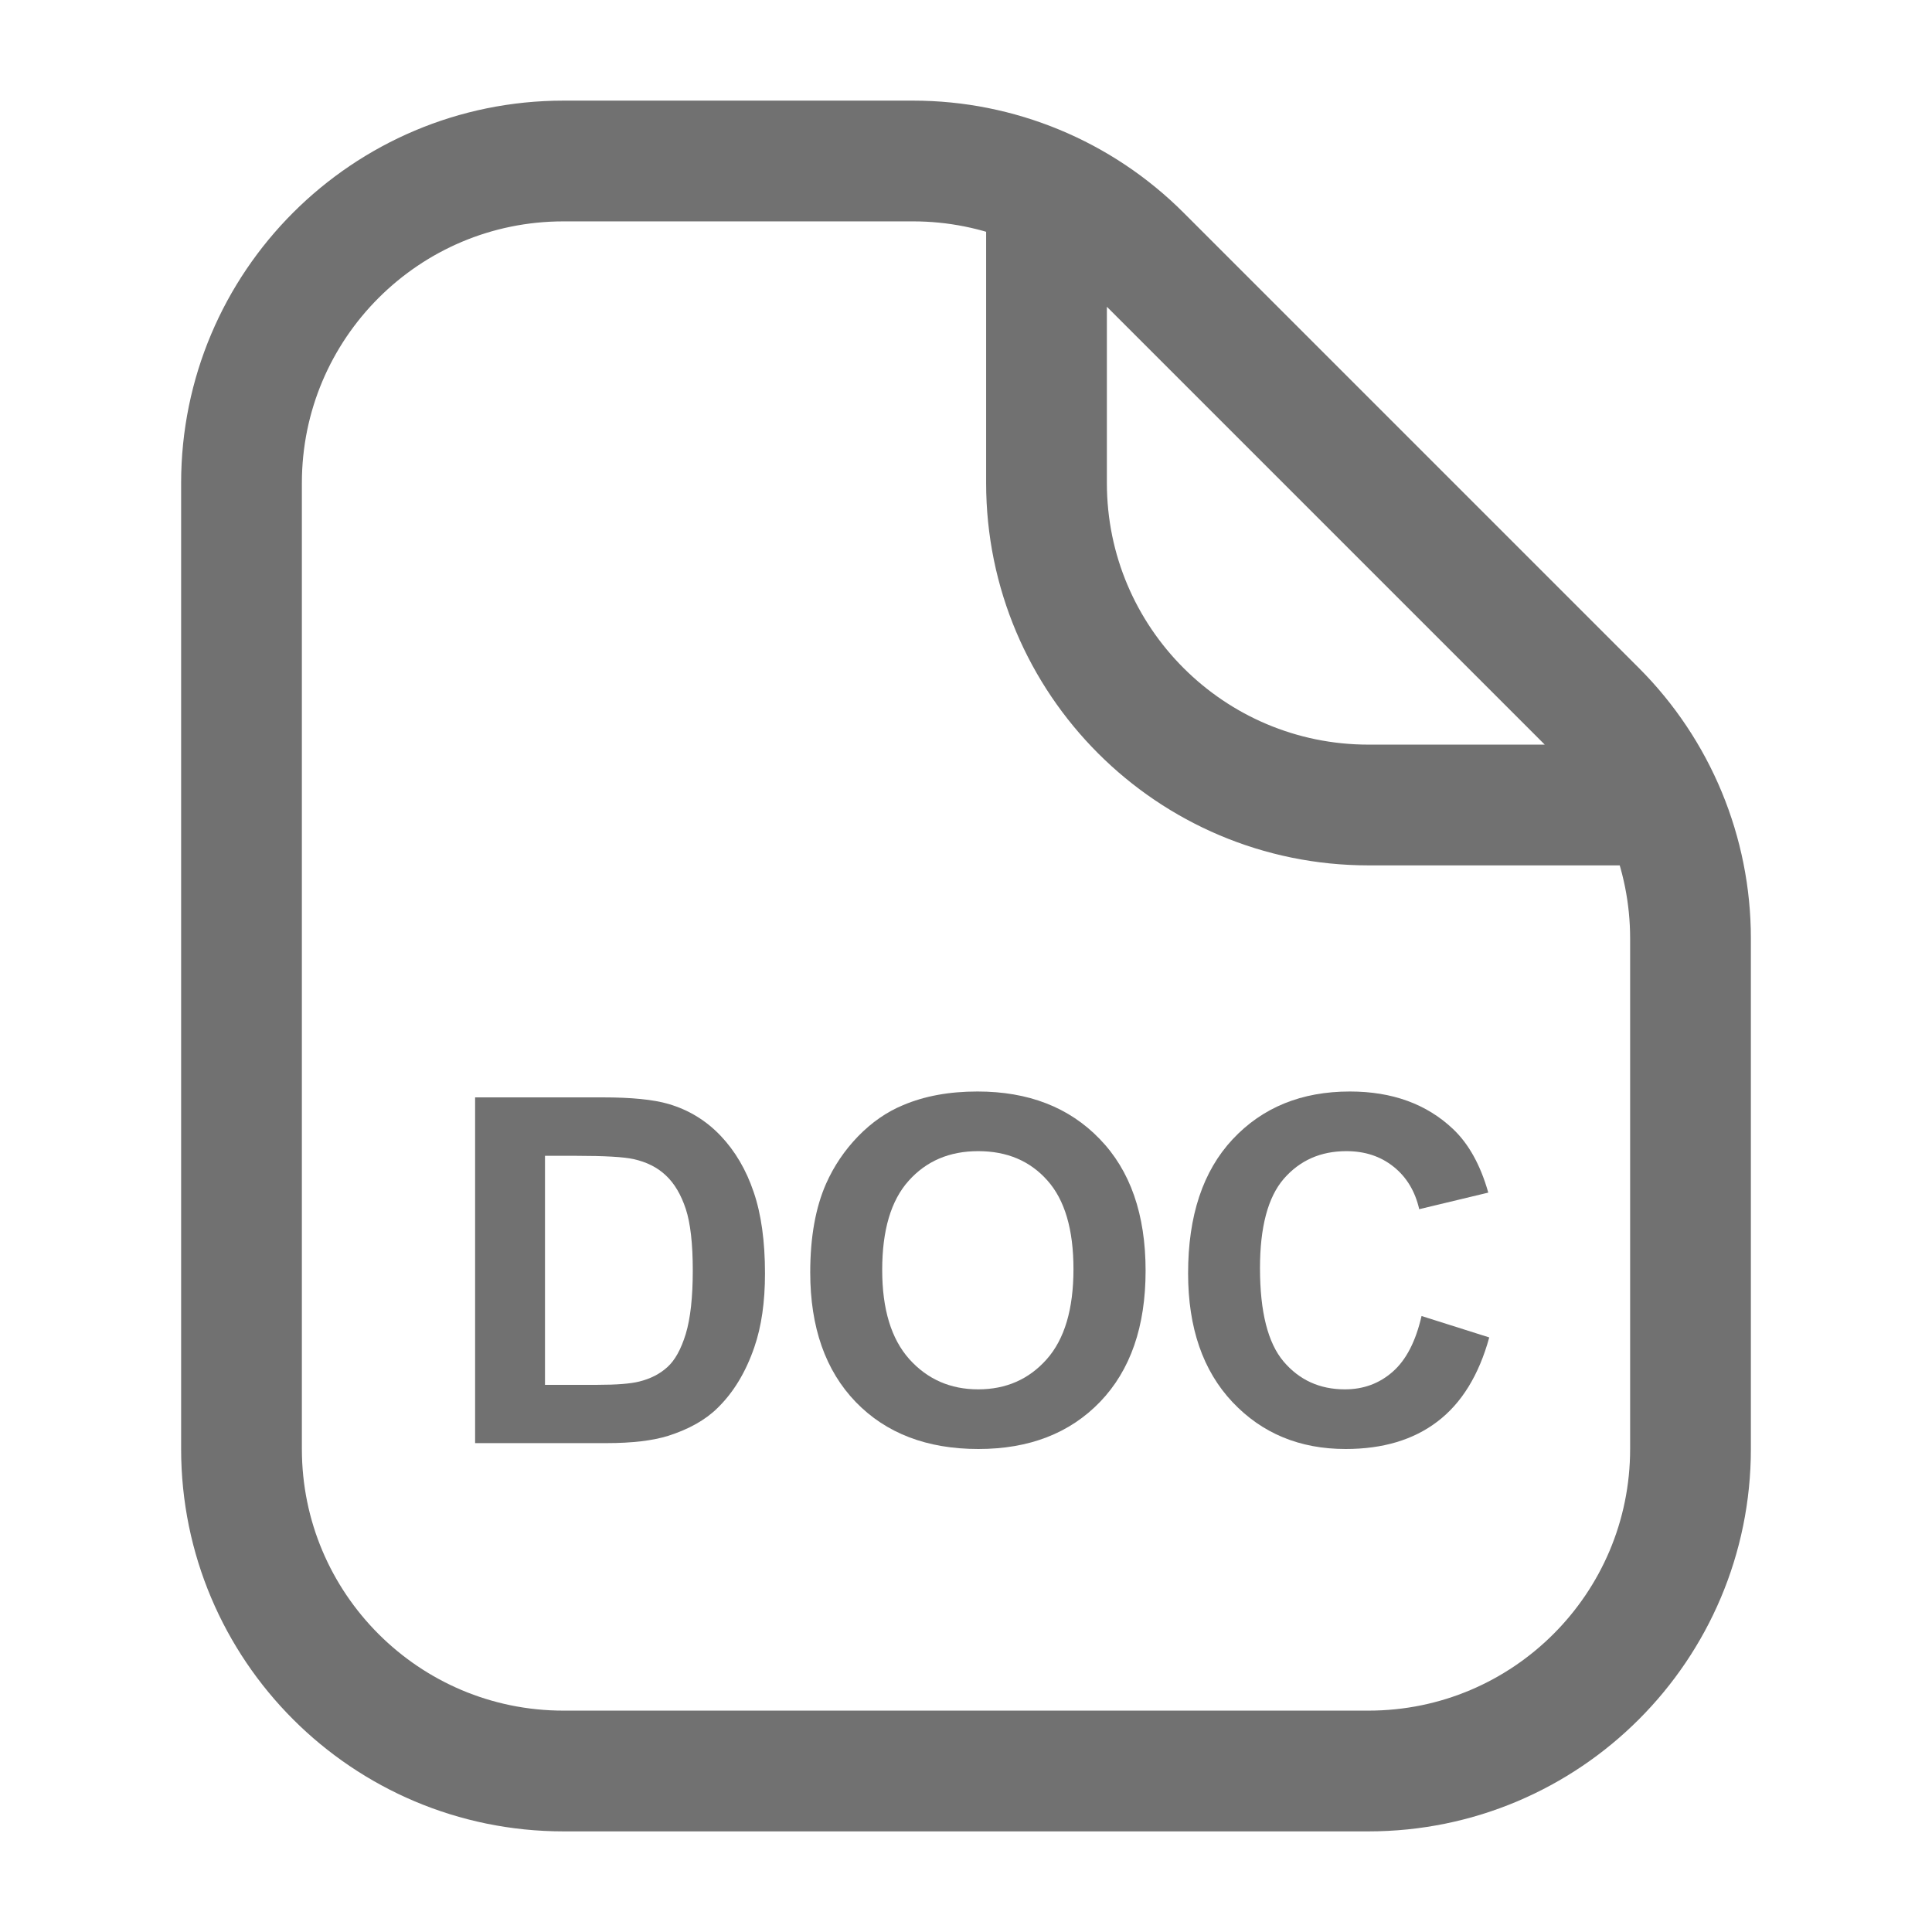 <svg width="24" height="24" viewBox="0 0 24 24" fill="none" xmlns="http://www.w3.org/2000/svg">
<g opacity="0.6">
<path d="M13 2V6C13 8.209 14.791 10 17 10L21 10M3 6L3 18C3 20.209 4.791 22 7 22H17C19.209 22 21 20.209 21 18V11.657C21 10.596 20.579 9.579 19.828 8.828L14.172 3.172C13.421 2.421 12.404 2 11.343 2L7 2C4.791 2 3 3.791 3 6Z" stroke="#121212" stroke-width="1.5" stroke-linejoin="round"/>
<path d="M5.902 13.632H7.487C7.845 13.632 8.117 13.659 8.305 13.714C8.557 13.788 8.772 13.92 8.952 14.109C9.132 14.299 9.269 14.531 9.362 14.807C9.456 15.08 9.503 15.418 9.503 15.82C9.503 16.174 9.459 16.479 9.371 16.734C9.264 17.047 9.11 17.3 8.911 17.493C8.761 17.64 8.558 17.754 8.302 17.836C8.11 17.896 7.854 17.927 7.534 17.927H5.902V13.632ZM6.77 14.358V17.203H7.417C7.659 17.203 7.834 17.189 7.941 17.162C8.082 17.127 8.198 17.067 8.29 16.983C8.384 16.899 8.46 16.762 8.519 16.57C8.577 16.377 8.606 16.114 8.606 15.782C8.606 15.45 8.577 15.195 8.519 15.018C8.46 14.84 8.378 14.701 8.272 14.602C8.167 14.502 8.033 14.435 7.871 14.399C7.75 14.372 7.513 14.358 7.159 14.358H6.77Z" fill="#121212"/>
<path d="M10.065 15.806C10.065 15.368 10.131 15.001 10.262 14.704C10.359 14.485 10.492 14.289 10.66 14.115C10.83 13.941 11.016 13.812 11.217 13.729C11.484 13.615 11.793 13.559 12.143 13.559C12.775 13.559 13.281 13.755 13.66 14.148C14.041 14.54 14.231 15.086 14.231 15.785C14.231 16.479 14.043 17.021 13.666 17.414C13.289 17.805 12.785 18 12.154 18C11.516 18 11.008 17.806 10.631 17.417C10.254 17.026 10.065 16.489 10.065 15.806ZM10.959 15.776C10.959 16.263 11.071 16.632 11.296 16.884C11.521 17.134 11.806 17.259 12.151 17.259C12.497 17.259 12.78 17.135 13.001 16.887C13.224 16.637 13.335 16.263 13.335 15.765C13.335 15.273 13.227 14.905 13.01 14.663C12.795 14.421 12.509 14.3 12.151 14.3C11.794 14.3 11.506 14.423 11.287 14.669C11.068 14.913 10.959 15.282 10.959 15.776Z" fill="#121212"/>
<path d="M17.659 16.348L18.5 16.614C18.371 17.083 18.156 17.432 17.855 17.66C17.557 17.887 17.177 18 16.716 18C16.145 18 15.677 17.806 15.31 17.417C14.942 17.026 14.759 16.493 14.759 15.817C14.759 15.102 14.943 14.548 15.312 14.153C15.682 13.757 16.167 13.559 16.769 13.559C17.294 13.559 17.721 13.714 18.049 14.024C18.244 14.208 18.391 14.472 18.488 14.815L17.63 15.021C17.579 14.798 17.473 14.622 17.311 14.493C17.15 14.364 16.955 14.3 16.725 14.3C16.406 14.3 16.148 14.414 15.948 14.643C15.751 14.871 15.652 15.241 15.652 15.753C15.652 16.296 15.75 16.683 15.945 16.913C16.141 17.144 16.395 17.259 16.707 17.259C16.938 17.259 17.136 17.186 17.302 17.039C17.468 16.893 17.587 16.662 17.659 16.348Z" fill="#121212"/>
</g>
</svg>
